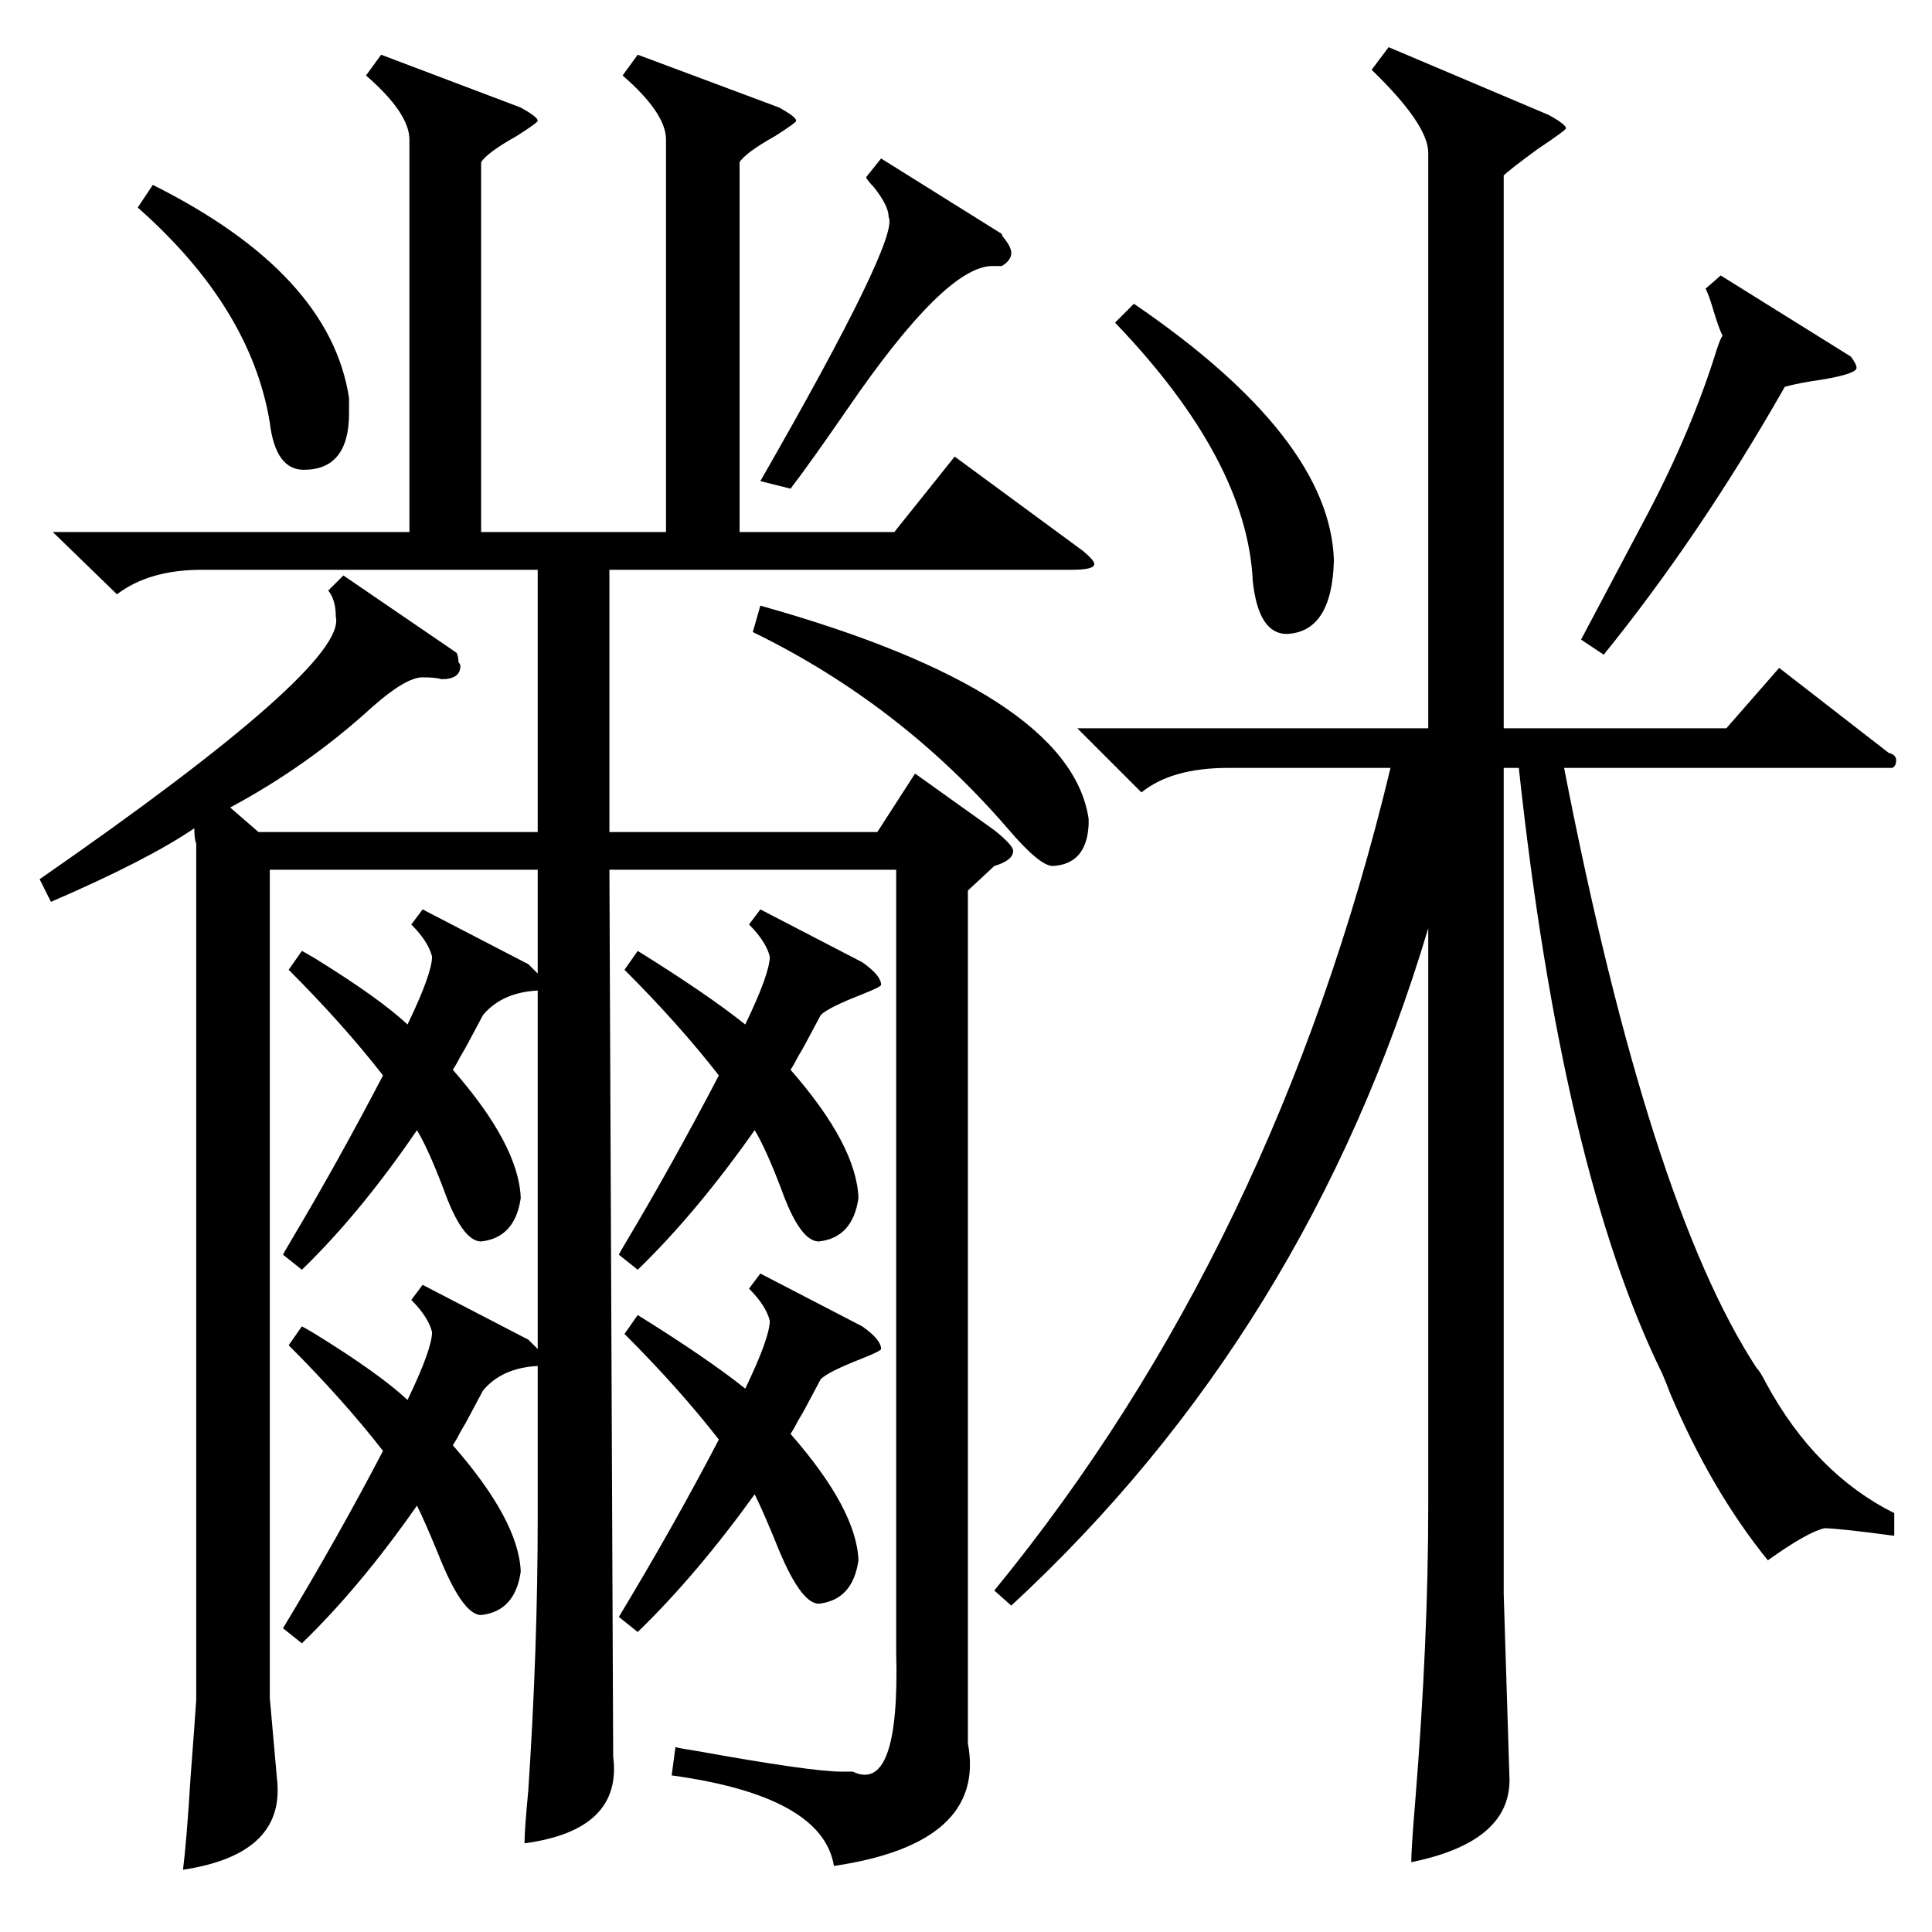 <?xml version="1.0" standalone="no"?>
<!DOCTYPE svg PUBLIC "-//W3C//DTD SVG 1.1//EN" "http://www.w3.org/Graphics/SVG/1.1/DTD/svg11.dtd" >
<svg xmlns="http://www.w3.org/2000/svg" xmlns:xlink="http://www.w3.org/1999/xlink" version="1.1" viewBox="0 -205 1024 1024">
  <g transform="matrix(1 0 0 -1 0 819)">
   <path fill="currentColor"
d="M338 995l75 -28q9 -5 9 -7q0 -1 -11 -8q-16 -9 -19 -14v-196h82l32 40l68 -50q6 -5 6 -7q0 -3 -12 -3h-245v-139h142l20 31l42 -30q10 -8 10 -11q0 -5 -10 -8l-14 -13v-452q10 -53 -71 -65q-6 37 -86 48l2 15q4 -1 11 -2q61 -11 77 -11h6q25 -12 23 63v415h-152l2 -470
q5 -39 -47 -46q0 7 2 28q5 75 5 145v80q-19 -1 -29 -13l-8 -15q-1 -2 -4 -7q-2 -4 -4 -7q35 -40 36 -67q-3 -21 -21 -23q-10 0 -23 33q-7 17 -11 25q-30 -43 -61 -73l-10 8q29 48 53 94q-21 27 -50 56l7 10q2 -1 7 -4q34 -21 49 -35q13 27 13 36q-2 8 -11 17l6 8l54 -28
l2 -1l5 -5v190q-19 -1 -29 -13l-8 -15q-1 -2 -4 -7q-2 -4 -4 -7q35 -40 36 -68q-3 -21 -21 -23q-10 0 -20 28q-8 21 -14 31q-30 -44 -61 -74l-10 8q1 2 4 7q25 42 49 88q-21 27 -50 56l7 10q2 -1 7 -4q34 -21 49 -35q13 27 13 36q-2 8 -11 17l6 8l54 -28l2 -1l5 -5v55h-142
v-439l4 -45q3 -38 -50 -46q2 16 4 49q2 26 3 41v454q-1 2 -1 8q-25 -17 -76 -39l-6 12q163 113 157 139q0 9 -4 14l8 8l60 -41q1 -2 1 -5q1 -1 1 -2q0 -7 -10 -7q-3 1 -10 1q-9 0 -27 -16q-34 -31 -75 -53l15 -13h148v139h-178q-28 0 -45 -13l-34 33h189v208q0 14 -23 34
l8 11l74 -28q9 -5 9 -7q0 -1 -11 -8q-16 -9 -19 -14v-196h98v208q0 14 -23 34zM736 999l85 -36q9 -5 9 -7q0 -1 -15 -11q-15 -11 -18 -14v-293h118l28 32l58 -45q4 -1 4 -4t-2 -4h-174q45 -231 102 -318q2 -2 5 -8q26 -48 68 -69v-12q-30 4 -37 4q-9 -2 -30 -17
q-30 37 -52 89q-1 3 -4 10q-53 108 -76 321h-8v-438l3 -96q2 -35 -52 -46q0 7 2 31q7 86 7 158v306q-64 -214 -221 -359l-9 8q149 182 210 436h-86q-30 0 -46 -13l-34 34h186v305q0 15 -30 44zM338 520q37 -23 57 -39q13 27 13 36q-2 8 -11 17l6 8l54 -28q10 -7 10 -12
q0 -1 -10 -5q-18 -7 -22 -11l-8 -15q-1 -2 -4 -7q-2 -4 -4 -7q35 -40 36 -68q-3 -21 -21 -23q-10 0 -20 28q-8 21 -14 31q-31 -44 -62 -74l-10 8q1 2 4 7q25 42 49 88q-21 27 -50 56zM338 327q37 -23 57 -39q13 27 13 36q-2 8 -11 17l6 8l54 -28q10 -7 10 -12q0 -1 -10 -5
q-18 -7 -22 -11l-8 -15q-1 -2 -4 -7q-2 -4 -4 -7q35 -40 36 -67q-3 -21 -21 -23q-10 0 -23 33q-7 17 -11 25q-31 -43 -62 -73l-10 8q29 48 53 94q-21 27 -50 56zM403 703q164 -46 174 -113v-3q-1 -21 -19 -22q-7 0 -24 20q-57 66 -135 104zM912 878l69 -43q3 -4 3 -6
q0 -3 -17 -6q-14 -2 -21 -4q-45 -79 -96 -142l-12 8l36 68q23 44 36 86q2 6 3 7q-2 4 -5 14q-2 7 -4 11zM601 863q104 -71 106 -136q-1 -38 -25 -39q-15 0 -18 28q-3 64 -73 137zM467 940l64 -40q0 -1 1 -2q4 -5 4 -8q0 -4 -5 -7h-5q-25 0 -77 -76q-20 -29 -30 -42l-16 4
q74 129 68 140q0 6 -8 16q-3 3 -4 5zM81 926q94 -47 104 -113v-8q0 -30 -24 -30q-15 0 -18 25q-10 61 -70 114z" />
  </g>

</svg>
